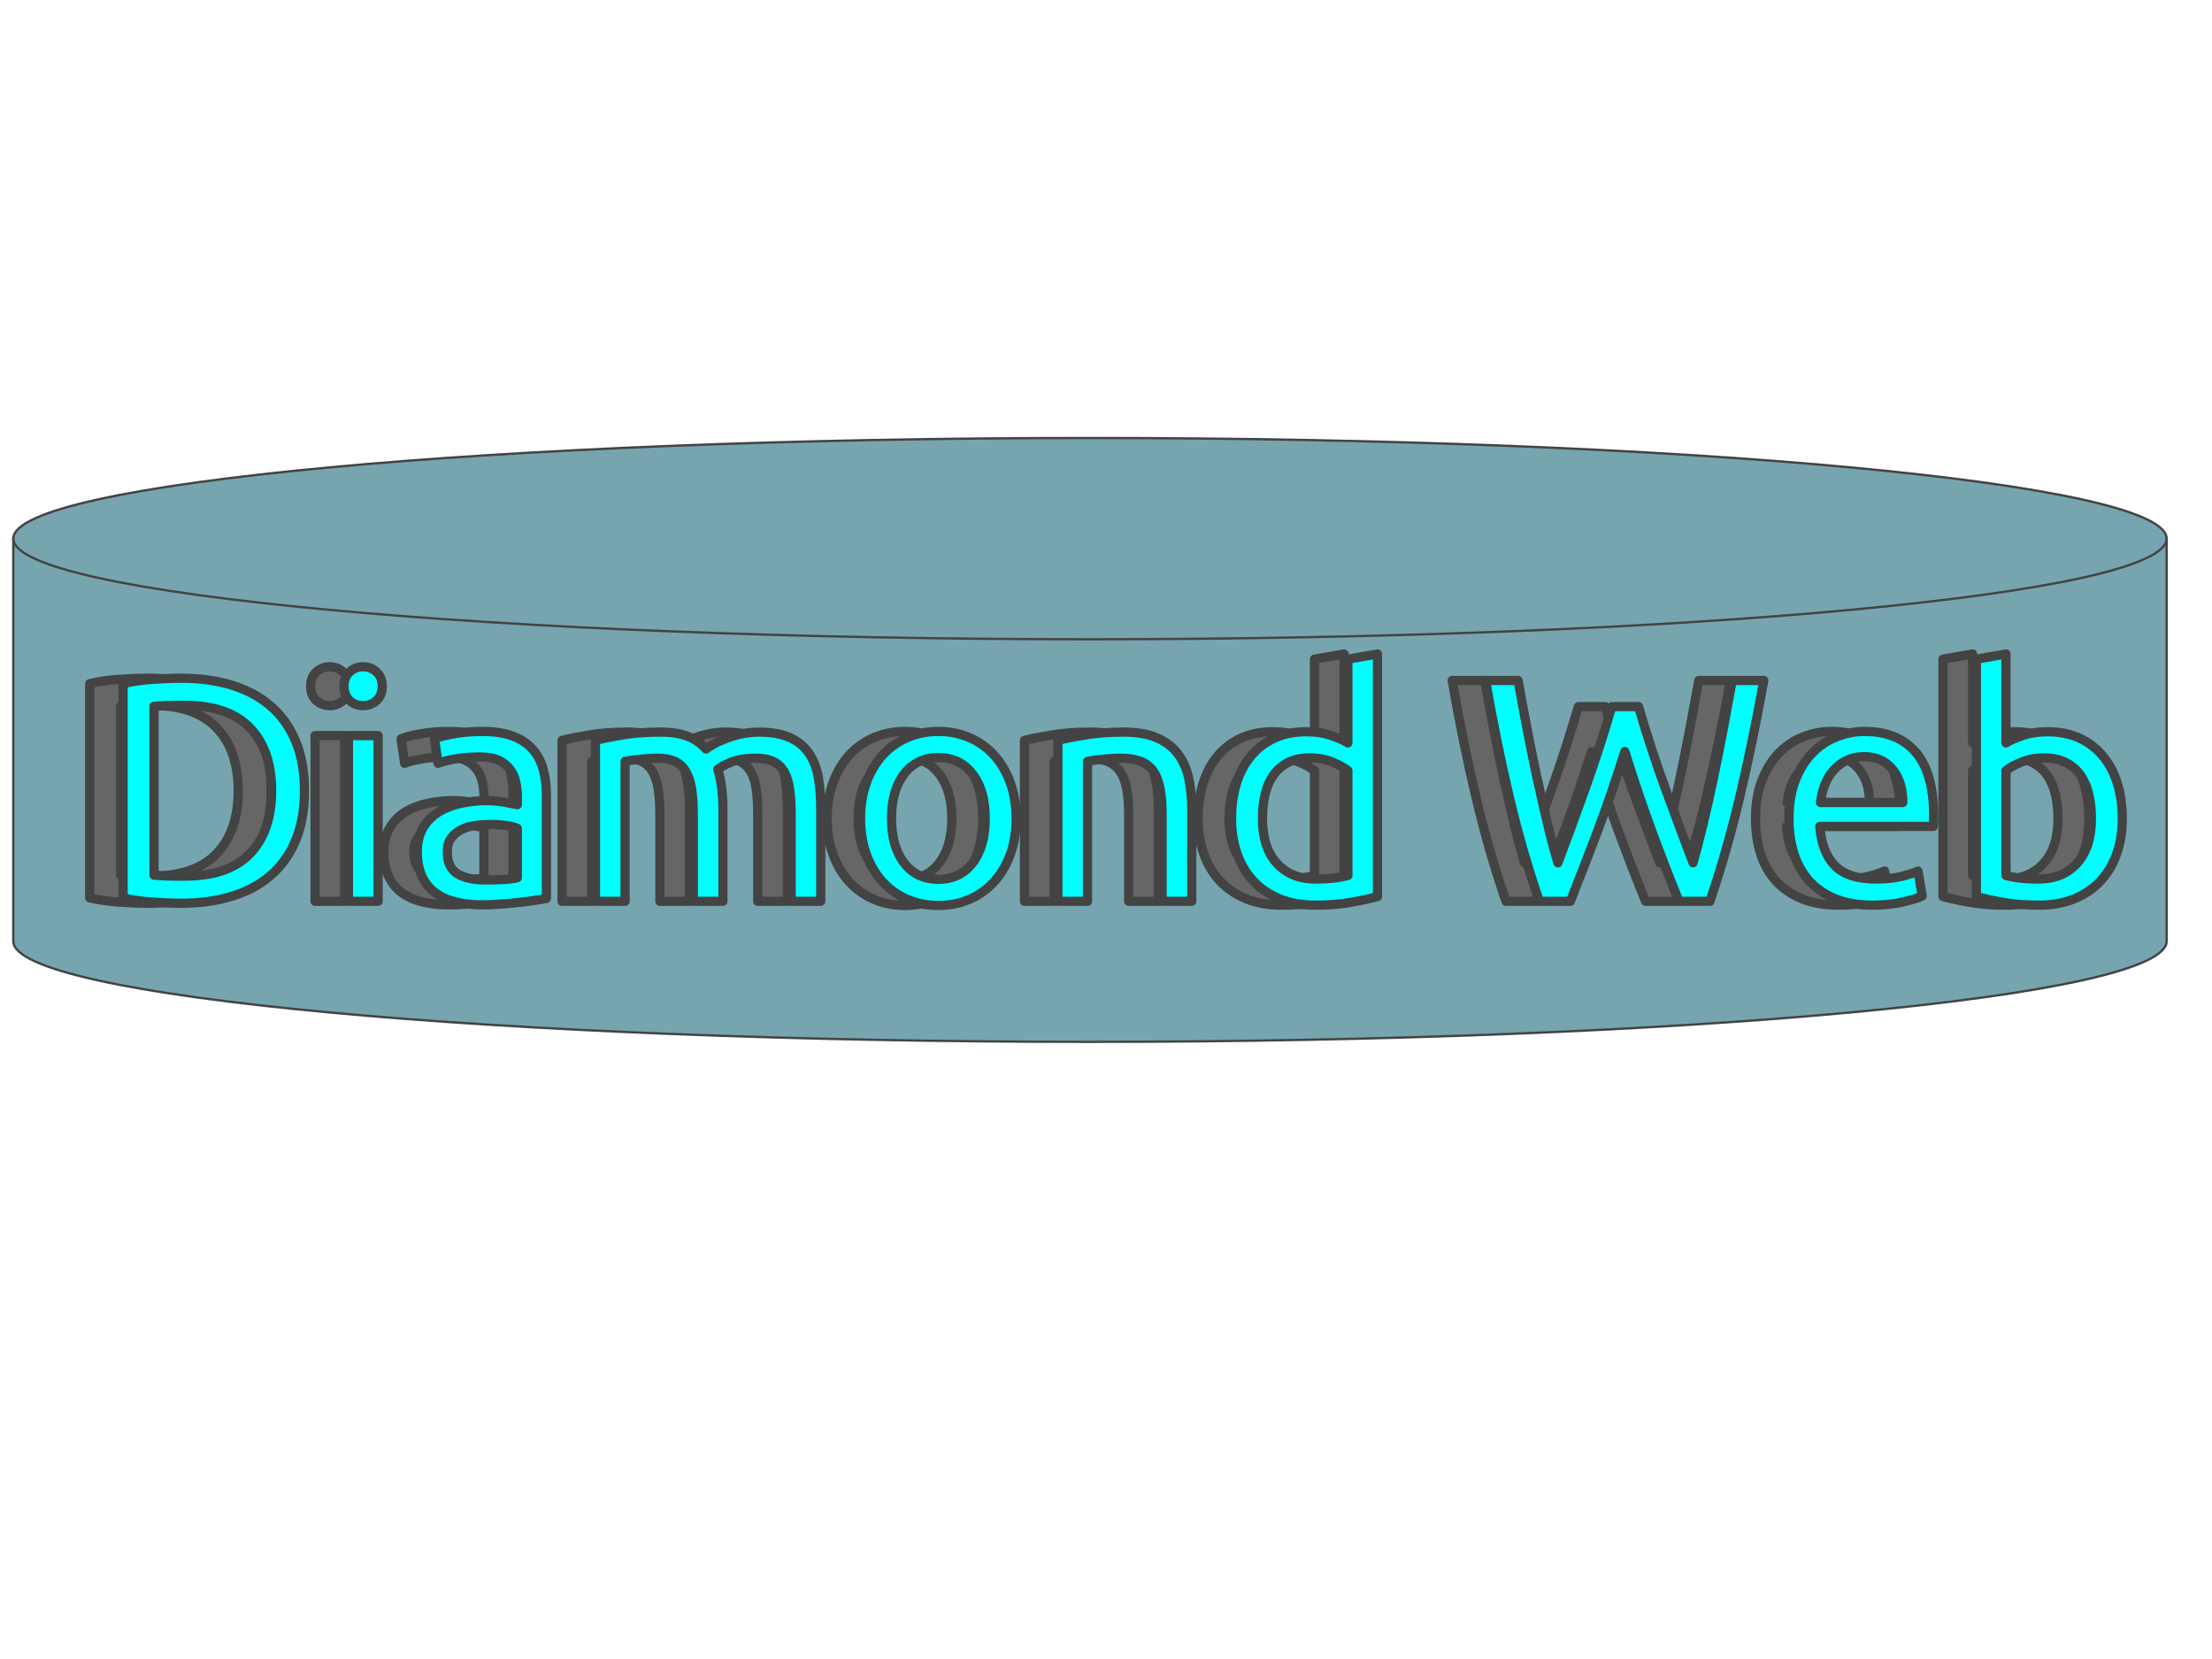 <?xml version="1.0" standalone="yes"?>

<svg version="1.1" viewBox="0.0 0.0 960.0 720.0" fill="none" stroke="none" stroke-linecap="square" stroke-miterlimit="10" xmlns="http://www.w3.org/2000/svg" xmlns:xlink="http://www.w3.org/1999/xlink"><clipPath id="p.0"><path d="m0 0l960.0 0l0 720.0l-960.0 0l0 -720.0z" clip-rule="nonzero"></path></clipPath><g clip-path="url(#p.0)"><path fill="#000000" fill-opacity="0.0" d="m0 0l960.0 0l0 720.0l-960.0 0z" fill-rule="nonzero"></path><path fill="#76a5af" d="m5.761 233.761l0 0c0 -24.124 209.208 -43.68 467.279 -43.68c258.071 0 467.279 19.556 467.279 43.68l0 174.719c0 24.124 -209.208 43.68 -467.279 43.68c-258.071 0 -467.279 -19.556 -467.279 -43.68z" fill-rule="nonzero"></path><path fill="#000000" fill-opacity="0.0" d="m940.32 233.761l0 0c0 24.124 -209.208 43.68 -467.279 43.68c-258.071 0 -467.279 -19.556 -467.279 -43.68" fill-rule="nonzero"></path><path fill="#000000" fill-opacity="0.0" d="m5.761 233.761l0 0c0 -24.124 209.208 -43.68 467.279 -43.68c258.071 0 467.279 19.556 467.279 43.68l0 174.719c0 24.124 -209.208 43.68 -467.279 43.68c-258.071 0 -467.279 -19.556 -467.279 -43.68z" fill-rule="nonzero"></path><path stroke="#434343" stroke-width="1.0" stroke-linejoin="round" stroke-linecap="butt" d="m940.32 233.761l0 0c0 24.124 -209.208 43.68 -467.279 43.68c-258.071 0 -467.279 -19.556 -467.279 -43.68" fill-rule="nonzero"></path><path stroke="#434343" stroke-width="1.0" stroke-linejoin="round" stroke-linecap="butt" d="m5.761 233.761l0 0c0 -24.124 209.208 -43.68 467.279 -43.68c258.071 0 467.279 19.556 467.279 43.68l0 174.719c0 24.124 -209.208 43.68 -467.279 43.68c-258.071 0 -467.279 -19.556 -467.279 -43.68z" fill-rule="nonzero"></path><path fill="#666666" d="m65.494 306.097c12.727 0 22.219 3.257 28.478 9.77c6.273 6.498 9.41 15.601 9.41 27.307c0 11.706 -3.137 20.816 -9.41 27.329c-6.258 6.498 -15.751 9.748 -28.478 9.748c-3.782 0 -6.709 -0.045 -8.78 -0.135c-2.071 -0.105 -3.527 -0.203 -4.367 -0.293l0 -73.299c0.84 -0.09 2.296 -0.18 4.367 -0.27c2.071 -0.105 4.998 -0.158 8.78 -0.158zm-1.103 -11.751c-3.872 0 -8.142 0.165 -12.809 0.495c-4.652 0.315 -8.87 0.938 -12.652 1.868l0 92.929c3.782 0.931 7.999 1.553 12.652 1.868c4.667 0.33 8.937 0.495 12.809 0.495c7.834 0 15.023 -0.991 21.566 -2.972c6.558 -1.981 12.186 -4.975 16.884 -8.982c4.697 -4.022 8.337 -9.095 10.918 -15.218c2.581 -6.138 3.872 -13.357 3.872 -21.656c0 -8.299 -1.291 -15.511 -3.872 -21.634c-2.581 -6.138 -6.221 -11.211 -10.918 -15.218c-4.697 -4.022 -10.325 -7.024 -16.884 -9.005c-6.543 -1.981 -13.732 -2.972 -21.566 -2.972z" fill-rule="evenodd"></path><path fill="#666666" d="m143.086 289.371c-2.296 0 -4.255 0.765 -5.876 2.296c-1.606 1.516 -2.409 3.564 -2.409 6.146c0 2.581 0.803 4.637 2.409 6.168c1.621 1.516 3.579 2.274 5.876 2.274c2.311 0 4.27 -0.758 5.876 -2.274c1.621 -1.531 2.431 -3.587 2.431 -6.168c0 -2.581 -0.81 -4.63 -2.431 -6.146c-1.606 -1.531 -3.564 -2.296 -5.876 -2.296zm-6.348 29.873l0 71.926l12.854 0l0 -71.926z" fill-rule="evenodd"></path><path fill="#666666" d="m198.002 357.829c2.942 0 5.448 0.165 7.519 0.495c2.086 0.315 3.587 0.705 4.502 1.171l0 21.431c-1.561 0.375 -3.519 0.63 -5.876 0.765c-2.341 0.135 -5.035 0.203 -8.082 0.203c-5.073 0 -9.087 -0.893 -12.044 -2.679c-2.942 -1.801 -4.412 -5.005 -4.412 -9.613c0 -2.491 0.593 -4.495 1.778 -6.011c1.201 -1.531 2.701 -2.731 4.502 -3.602c1.801 -0.885 3.782 -1.463 5.943 -1.733c2.176 -0.285 4.232 -0.428 6.168 -0.428zm-3.039 -40.386c-4.517 0 -8.712 0.345 -12.584 1.036c-3.872 0.69 -6.641 1.411 -8.307 2.161l1.531 10.648c1.561 -0.645 3.932 -1.268 7.114 -1.868c3.182 -0.6 6.896 -0.9 11.143 -0.9c3.317 0 6.011 0.488 8.082 1.463c2.071 0.961 3.707 2.251 4.908 3.872c1.201 1.606 2.026 3.444 2.476 5.515c0.465 2.071 0.698 4.172 0.698 6.303l0 3.579c-0.36 -0.09 -1.006 -0.225 -1.936 -0.405c-0.915 -0.18 -1.996 -0.383 -3.242 -0.608c-1.246 -0.24 -2.559 -0.428 -3.94 -0.563c-1.381 -0.15 -2.716 -0.225 -4.007 -0.225c-4.067 0 -7.947 0.42 -11.639 1.261c-3.677 0.825 -6.904 2.116 -9.68 3.872c-2.761 1.756 -4.953 4.06 -6.573 6.911c-1.606 2.852 -2.409 6.266 -2.409 10.243c0 4.142 0.69 7.692 2.071 10.648c1.396 2.942 3.332 5.313 5.808 7.114c2.491 1.801 5.44 3.114 8.847 3.94c3.422 0.84 7.159 1.261 11.211 1.261c2.867 0 5.748 -0.12 8.645 -0.36c2.912 -0.225 5.613 -0.48 8.104 -0.765c2.491 -0.27 4.727 -0.563 6.709 -0.878c1.981 -0.33 3.527 -0.585 4.637 -0.765l0 -44.956c0 -4.052 -0.465 -7.759 -1.396 -11.121c-0.915 -3.377 -2.461 -6.288 -4.637 -8.735c-2.161 -2.446 -5.02 -4.337 -8.577 -5.673c-3.542 -1.336 -7.894 -2.004 -13.057 -2.004z" fill-rule="evenodd"></path><path fill="#666666" d="m272.407 317.736c-6.363 0 -11.969 0.413 -16.816 1.238c-4.833 0.825 -8.72 1.606 -11.661 2.341l0 69.854l12.854 0l0 -60.715c0.36 -0.09 1.096 -0.225 2.206 -0.405c1.111 -0.195 2.334 -0.36 3.669 -0.495c1.336 -0.135 2.739 -0.248 4.21 -0.338c1.486 -0.105 2.874 -0.158 4.165 -0.158c3.032 0 5.538 0.488 7.519 1.463c1.996 0.961 3.564 2.461 4.705 4.502c1.156 2.026 1.966 4.562 2.431 7.609c0.465 3.032 0.698 6.671 0.698 10.918l0 37.617l12.854 0l0 -40.386c0 -3.137 -0.188 -6.131 -0.563 -8.982c-0.36 -2.867 -0.908 -5.5 -1.643 -7.902c1.006 -0.915 2.912 -1.951 5.718 -3.107c2.821 -1.156 6.401 -1.733 10.738 -1.733c3.137 0 5.696 0.488 7.677 1.463c1.981 0.961 3.549 2.461 4.705 4.502c1.156 2.026 1.936 4.562 2.341 7.609c0.42 3.032 0.63 6.671 0.63 10.918l0 37.617l12.854 0l0 -40.386c0 -4.803 -0.345 -9.23 -1.036 -13.282c-0.69 -4.052 -2.026 -7.549 -4.007 -10.491c-1.981 -2.957 -4.728 -5.238 -8.239 -6.844c-3.497 -1.621 -8.014 -2.431 -13.552 -2.431c-2.852 0 -5.523 0.3 -8.014 0.9c-2.491 0.585 -4.75 1.276 -6.776 2.071c-2.026 0.78 -3.737 1.583 -5.133 2.409c-1.381 0.825 -2.394 1.471 -3.039 1.936c-2.116 -2.401 -4.743 -4.217 -7.879 -5.448c-3.137 -1.246 -7.009 -1.868 -11.616 -1.868z" fill-rule="evenodd"></path><path fill="#666666" d="m392.733 328.789c6.273 0 11.233 2.379 14.88 7.136c3.647 4.742 5.47 11.173 5.47 19.293c0 8.104 -1.823 14.535 -5.47 19.293c-3.647 4.742 -8.607 7.114 -14.88 7.114c-6.258 0 -11.211 -2.371 -14.858 -7.114c-3.647 -4.758 -5.47 -11.188 -5.47 -19.293c0 -8.119 1.823 -14.55 5.47 -19.293c3.647 -4.758 8.6 -7.136 14.858 -7.136zm0 -11.346c-4.878 0 -9.395 0.9 -13.552 2.701c-4.142 1.801 -7.714 4.36 -10.716 7.677c-2.987 3.317 -5.313 7.309 -6.979 11.976c-1.666 4.652 -2.499 9.793 -2.499 15.421c0 5.703 0.833 10.866 2.499 15.488c1.666 4.607 3.992 8.57 6.979 11.886c3.002 3.317 6.573 5.876 10.716 7.677c4.157 1.801 8.675 2.701 13.552 2.701c4.893 0 9.41 -0.9 13.552 -2.701c4.157 -1.801 7.729 -4.36 10.716 -7.677c3.002 -3.317 5.335 -7.279 7.001 -11.886c1.666 -4.622 2.499 -9.785 2.499 -15.488c0 -5.628 -0.833 -10.768 -2.499 -15.421c-1.666 -4.667 -4 -8.66 -7.001 -11.976c-2.987 -3.317 -6.558 -5.876 -10.716 -7.677c-4.142 -1.801 -8.66 -2.701 -13.552 -2.701z" fill-rule="evenodd"></path><path fill="#666666" d="m473.235 317.736c-6.363 0 -11.991 0.413 -16.884 1.238c-4.878 0.825 -8.787 1.606 -11.729 2.341l0 69.854l12.854 0l0 -60.715c0.465 -0.09 1.223 -0.225 2.274 -0.405c1.066 -0.195 2.266 -0.36 3.602 -0.495c1.336 -0.135 2.739 -0.248 4.21 -0.338c1.486 -0.105 2.919 -0.158 4.3 -0.158c3.407 0 6.258 0.443 8.555 1.328c2.311 0.87 4.157 2.274 5.538 4.21c1.396 1.936 2.394 4.472 2.994 7.609c0.6 3.137 0.9 6.919 0.9 11.346l0 37.617l12.854 0l0 -40.386c0 -4.893 -0.465 -9.365 -1.396 -13.417c-0.915 -4.052 -2.506 -7.526 -4.773 -10.423c-2.251 -2.912 -5.268 -5.17 -9.05 -6.776c-3.782 -1.621 -8.532 -2.431 -14.25 -2.431z" fill-rule="evenodd"></path><path fill="#666666" d="m554.022 328.924c3.497 0 6.716 0.6 9.658 1.801c2.957 1.201 5.223 2.446 6.799 3.737l0 45.497c-1.291 0.375 -3.114 0.728 -5.47 1.058c-2.341 0.315 -5.268 0.473 -8.78 0.473c-6.919 0 -12.457 -2.281 -16.614 -6.844c-4.142 -4.562 -6.213 -11.038 -6.213 -19.428c0 -3.692 0.368 -7.151 1.103 -10.378c0.75 -3.227 1.951 -6.018 3.602 -8.374c1.666 -2.356 3.812 -4.202 6.438 -5.538c2.626 -1.336 5.786 -2.004 9.477 -2.004zm29.31 -45.091l-12.854 2.229l0 36.357c-1.576 -1.006 -3.955 -2.064 -7.136 -3.174c-3.167 -1.111 -6.829 -1.666 -10.986 -1.666c-5.163 0 -9.755 0.923 -13.777 2.769c-4.007 1.846 -7.391 4.435 -10.153 7.767c-2.761 3.317 -4.863 7.279 -6.303 11.886c-1.426 4.607 -2.139 9.68 -2.139 15.218c0 5.808 0.855 11.038 2.566 15.691c1.711 4.652 4.127 8.592 7.249 11.819c3.137 3.227 6.919 5.718 11.346 7.474c4.427 1.756 9.41 2.634 14.948 2.634c5.988 0 11.286 -0.42 15.893 -1.261c4.622 -0.825 8.404 -1.651 11.346 -2.476l0 -105.266z" fill-rule="evenodd"></path><path fill="#666666" d="m630.227 295.314c3.227 18.445 6.709 35.509 10.446 51.192c3.737 15.668 8.044 30.556 12.922 44.664l13.417 0c3.977 -9.965 7.947 -20.201 11.909 -30.706c3.962 -10.506 7.879 -21.942 11.751 -34.308c3.872 12.367 7.744 23.803 11.616 34.308c3.872 10.506 7.834 20.741 11.886 30.706l13.417 0c4.803 -14.107 9.072 -28.995 12.809 -44.664c3.737 -15.683 7.264 -32.747 10.581 -51.192l-13.71 0c-1.291 7.189 -2.626 14.408 -4.007 21.656c-1.381 7.234 -2.784 14.243 -4.21 21.026c-1.426 6.769 -2.882 13.245 -4.367 19.428c-1.471 6.183 -2.942 11.856 -4.412 17.019c-3.692 -9.695 -7.662 -20.328 -11.909 -31.899c-4.232 -11.571 -8.149 -23.532 -11.751 -35.884l-11.616 0c-3.602 12.352 -7.481 24.313 -11.639 35.884c-4.142 11.571 -8.052 22.204 -11.729 31.899c-1.576 -5.268 -3.099 -10.986 -4.57 -17.154c-1.471 -6.183 -2.949 -12.659 -4.435 -19.428c-1.471 -6.784 -2.897 -13.77 -4.277 -20.959c-1.381 -7.204 -2.716 -14.4 -4.007 -21.589z" fill-rule="evenodd"></path><path fill="#666666" d="m794.536 328.384c5.268 0 9.395 1.868 12.382 5.605c3.002 3.722 4.457 8.487 4.367 14.295l-35.681 0c0.27 -2.491 0.84 -4.93 1.711 -7.316c0.885 -2.401 2.109 -4.525 3.669 -6.371c1.576 -1.846 3.489 -3.339 5.741 -4.48c2.266 -1.156 4.87 -1.733 7.812 -1.733zm0.135 -10.941c-4.142 0 -8.194 0.788 -12.156 2.364c-3.962 1.561 -7.466 3.91 -10.513 7.046c-3.047 3.137 -5.493 7.084 -7.339 11.841c-1.846 4.743 -2.769 10.295 -2.769 16.659c0 5.433 0.713 10.431 2.139 14.993c1.441 4.562 3.632 8.509 6.573 11.841c2.957 3.317 6.716 5.921 11.279 7.812c4.562 1.891 9.98 2.836 16.254 2.836c4.983 0 9.432 -0.465 13.35 -1.396c3.917 -0.915 6.664 -1.786 8.239 -2.611l-1.801 -10.806c-1.576 0.735 -3.91 1.501 -7.001 2.296c-3.077 0.78 -6.874 1.171 -11.391 1.171c-8.029 0 -13.935 -1.936 -17.717 -5.808c-3.782 -3.872 -5.951 -9.545 -6.506 -17.019l49.256 0c0.09 -0.735 0.135 -1.538 0.135 -2.409c0 -0.885 0 -1.606 0 -2.161c0 -12.352 -2.581 -21.544 -7.744 -27.577c-5.163 -6.048 -12.592 -9.072 -22.287 -9.072z" fill-rule="evenodd"></path><path fill="#666666" d="m872.551 328.924c3.692 0 6.851 0.668 9.478 2.004c2.626 1.336 4.765 3.182 6.416 5.538c1.666 2.356 2.866 5.148 3.602 8.374c0.75 3.227 1.126 6.686 1.126 10.378c0 8.389 -2.079 14.865 -6.236 19.428c-4.142 4.562 -9.673 6.844 -16.591 6.844c-3.512 0 -6.446 -0.158 -8.802 -0.473c-2.341 -0.33 -4.157 -0.683 -5.448 -1.058l0 -45.497c1.561 -1.291 3.819 -2.536 6.776 -3.737c2.957 -1.201 6.183 -1.801 9.68 -1.801zm-16.456 -45.091l-12.854 2.229l0 103.037c2.942 0.825 6.716 1.651 11.323 2.476c4.622 0.84 9.928 1.261 15.916 1.261c5.538 0 10.513 -0.878 14.925 -2.634c4.427 -1.756 8.209 -4.247 11.346 -7.474c3.137 -3.227 5.553 -7.166 7.249 -11.819c1.711 -4.652 2.566 -9.883 2.566 -15.691c0 -5.538 -0.713 -10.611 -2.139 -15.218c-1.426 -4.607 -3.527 -8.57 -6.303 -11.886c-2.762 -3.332 -6.146 -5.921 -10.153 -7.767c-4.007 -1.846 -8.592 -2.769 -13.755 -2.769c-4.157 0 -7.827 0.555 -11.008 1.666c-3.182 1.111 -5.553 2.169 -7.114 3.174l0 -38.585z" fill-rule="evenodd"></path><path stroke="#434343" stroke-width="4.0" stroke-linejoin="round" stroke-linecap="butt" d="m65.494 306.097c12.727 0 22.219 3.257 28.478 9.77c6.273 6.498 9.41 15.601 9.41 27.307c0 11.706 -3.137 20.816 -9.41 27.329c-6.258 6.498 -15.751 9.748 -28.478 9.748c-3.782 0 -6.709 -0.045 -8.78 -0.135c-2.071 -0.105 -3.527 -0.203 -4.367 -0.293l0 -73.299c0.84 -0.09 2.296 -0.18 4.367 -0.27c2.071 -0.105 4.998 -0.158 8.78 -0.158zm-1.103 -11.751c-3.872 0 -8.142 0.165 -12.809 0.495c-4.652 0.315 -8.87 0.938 -12.652 1.868l0 92.929c3.782 0.931 7.999 1.553 12.652 1.868c4.667 0.33 8.937 0.495 12.809 0.495c7.834 0 15.023 -0.991 21.566 -2.972c6.558 -1.981 12.186 -4.975 16.884 -8.982c4.697 -4.022 8.337 -9.095 10.918 -15.218c2.581 -6.138 3.872 -13.357 3.872 -21.656c0 -8.299 -1.291 -15.511 -3.872 -21.634c-2.581 -6.138 -6.221 -11.211 -10.918 -15.218c-4.697 -4.022 -10.325 -7.024 -16.884 -9.005c-6.543 -1.981 -13.732 -2.972 -21.566 -2.972z" fill-rule="evenodd"></path><path stroke="#434343" stroke-width="4.0" stroke-linejoin="round" stroke-linecap="butt" d="m143.086 289.371c-2.296 0 -4.255 0.765 -5.876 2.296c-1.606 1.516 -2.409 3.564 -2.409 6.146c0 2.581 0.803 4.637 2.409 6.168c1.621 1.516 3.579 2.274 5.876 2.274c2.311 0 4.27 -0.758 5.876 -2.274c1.621 -1.531 2.431 -3.587 2.431 -6.168c0 -2.581 -0.81 -4.63 -2.431 -6.146c-1.606 -1.531 -3.564 -2.296 -5.876 -2.296zm-6.348 29.873l0 71.926l12.854 0l0 -71.926z" fill-rule="evenodd"></path><path stroke="#434343" stroke-width="4.0" stroke-linejoin="round" stroke-linecap="butt" d="m198.002 357.829c2.942 0 5.448 0.165 7.519 0.495c2.086 0.315 3.587 0.705 4.502 1.171l0 21.431c-1.561 0.375 -3.519 0.63 -5.876 0.765c-2.341 0.135 -5.035 0.203 -8.082 0.203c-5.073 0 -9.087 -0.893 -12.044 -2.679c-2.942 -1.801 -4.412 -5.005 -4.412 -9.613c0 -2.491 0.593 -4.495 1.778 -6.011c1.201 -1.531 2.701 -2.731 4.502 -3.602c1.801 -0.885 3.782 -1.463 5.943 -1.733c2.176 -0.285 4.232 -0.428 6.168 -0.428zm-3.039 -40.386c-4.517 0 -8.712 0.345 -12.584 1.036c-3.872 0.69 -6.641 1.411 -8.307 2.161l1.531 10.648c1.561 -0.645 3.932 -1.268 7.114 -1.868c3.182 -0.6 6.896 -0.9 11.143 -0.9c3.317 0 6.011 0.488 8.082 1.463c2.071 0.961 3.707 2.251 4.908 3.872c1.201 1.606 2.026 3.444 2.476 5.515c0.465 2.071 0.698 4.172 0.698 6.303l0 3.579c-0.36 -0.09 -1.006 -0.225 -1.936 -0.405c-0.915 -0.18 -1.996 -0.383 -3.242 -0.608c-1.246 -0.24 -2.559 -0.428 -3.94 -0.563c-1.381 -0.15 -2.716 -0.225 -4.007 -0.225c-4.067 0 -7.947 0.42 -11.639 1.261c-3.677 0.825 -6.904 2.116 -9.68 3.872c-2.761 1.756 -4.953 4.06 -6.573 6.911c-1.606 2.852 -2.409 6.266 -2.409 10.243c0 4.142 0.69 7.692 2.071 10.648c1.396 2.942 3.332 5.313 5.808 7.114c2.491 1.801 5.44 3.114 8.847 3.94c3.422 0.84 7.159 1.261 11.211 1.261c2.867 0 5.748 -0.12 8.645 -0.36c2.912 -0.225 5.613 -0.48 8.104 -0.765c2.491 -0.27 4.727 -0.563 6.709 -0.878c1.981 -0.33 3.527 -0.585 4.637 -0.765l0 -44.956c0 -4.052 -0.465 -7.759 -1.396 -11.121c-0.915 -3.377 -2.461 -6.288 -4.637 -8.735c-2.161 -2.446 -5.02 -4.337 -8.577 -5.673c-3.542 -1.336 -7.894 -2.004 -13.057 -2.004z" fill-rule="evenodd"></path><path stroke="#434343" stroke-width="4.0" stroke-linejoin="round" stroke-linecap="butt" d="m272.407 317.736c-6.363 0 -11.969 0.413 -16.816 1.238c-4.833 0.825 -8.72 1.606 -11.661 2.341l0 69.854l12.854 0l0 -60.715c0.36 -0.09 1.096 -0.225 2.206 -0.405c1.111 -0.195 2.334 -0.36 3.669 -0.495c1.336 -0.135 2.739 -0.248 4.21 -0.338c1.486 -0.105 2.874 -0.158 4.165 -0.158c3.032 0 5.538 0.488 7.519 1.463c1.996 0.961 3.564 2.461 4.705 4.502c1.156 2.026 1.966 4.562 2.431 7.609c0.465 3.032 0.698 6.671 0.698 10.918l0 37.617l12.854 0l0 -40.386c0 -3.137 -0.188 -6.131 -0.563 -8.982c-0.36 -2.867 -0.908 -5.5 -1.643 -7.902c1.006 -0.915 2.912 -1.951 5.718 -3.107c2.821 -1.156 6.401 -1.733 10.738 -1.733c3.137 0 5.696 0.488 7.677 1.463c1.981 0.961 3.549 2.461 4.705 4.502c1.156 2.026 1.936 4.562 2.341 7.609c0.42 3.032 0.63 6.671 0.63 10.918l0 37.617l12.854 0l0 -40.386c0 -4.803 -0.345 -9.23 -1.036 -13.282c-0.69 -4.052 -2.026 -7.549 -4.007 -10.491c-1.981 -2.957 -4.728 -5.238 -8.239 -6.844c-3.497 -1.621 -8.014 -2.431 -13.552 -2.431c-2.852 0 -5.523 0.3 -8.014 0.9c-2.491 0.585 -4.75 1.276 -6.776 2.071c-2.026 0.78 -3.737 1.583 -5.133 2.409c-1.381 0.825 -2.394 1.471 -3.039 1.936c-2.116 -2.401 -4.743 -4.217 -7.879 -5.448c-3.137 -1.246 -7.009 -1.868 -11.616 -1.868z" fill-rule="evenodd"></path><path stroke="#434343" stroke-width="4.0" stroke-linejoin="round" stroke-linecap="butt" d="m392.733 328.789c6.273 0 11.233 2.379 14.88 7.136c3.647 4.742 5.47 11.173 5.47 19.293c0 8.104 -1.823 14.535 -5.47 19.293c-3.647 4.742 -8.607 7.114 -14.88 7.114c-6.258 0 -11.211 -2.371 -14.858 -7.114c-3.647 -4.758 -5.47 -11.188 -5.47 -19.293c0 -8.119 1.823 -14.55 5.47 -19.293c3.647 -4.758 8.6 -7.136 14.858 -7.136zm0 -11.346c-4.878 0 -9.395 0.9 -13.552 2.701c-4.142 1.801 -7.714 4.36 -10.716 7.677c-2.987 3.317 -5.313 7.309 -6.979 11.976c-1.666 4.652 -2.499 9.793 -2.499 15.421c0 5.703 0.833 10.866 2.499 15.488c1.666 4.607 3.992 8.57 6.979 11.886c3.002 3.317 6.573 5.876 10.716 7.677c4.157 1.801 8.675 2.701 13.552 2.701c4.893 0 9.41 -0.9 13.552 -2.701c4.157 -1.801 7.729 -4.36 10.716 -7.677c3.002 -3.317 5.335 -7.279 7.001 -11.886c1.666 -4.622 2.499 -9.785 2.499 -15.488c0 -5.628 -0.833 -10.768 -2.499 -15.421c-1.666 -4.667 -4 -8.66 -7.001 -11.976c-2.987 -3.317 -6.558 -5.876 -10.716 -7.677c-4.142 -1.801 -8.66 -2.701 -13.552 -2.701z" fill-rule="evenodd"></path><path stroke="#434343" stroke-width="4.0" stroke-linejoin="round" stroke-linecap="butt" d="m473.235 317.736c-6.363 0 -11.991 0.413 -16.884 1.238c-4.878 0.825 -8.787 1.606 -11.729 2.341l0 69.854l12.854 0l0 -60.715c0.465 -0.09 1.223 -0.225 2.274 -0.405c1.066 -0.195 2.266 -0.36 3.602 -0.495c1.336 -0.135 2.739 -0.248 4.21 -0.338c1.486 -0.105 2.919 -0.158 4.3 -0.158c3.407 0 6.258 0.443 8.555 1.328c2.311 0.87 4.157 2.274 5.538 4.21c1.396 1.936 2.394 4.472 2.994 7.609c0.6 3.137 0.9 6.919 0.9 11.346l0 37.617l12.854 0l0 -40.386c0 -4.893 -0.465 -9.365 -1.396 -13.417c-0.915 -4.052 -2.506 -7.526 -4.773 -10.423c-2.251 -2.912 -5.268 -5.17 -9.05 -6.776c-3.782 -1.621 -8.532 -2.431 -14.25 -2.431z" fill-rule="evenodd"></path><path stroke="#434343" stroke-width="4.0" stroke-linejoin="round" stroke-linecap="butt" d="m554.022 328.924c3.497 0 6.716 0.6 9.658 1.801c2.957 1.201 5.223 2.446 6.799 3.737l0 45.497c-1.291 0.375 -3.114 0.728 -5.47 1.058c-2.341 0.315 -5.268 0.473 -8.78 0.473c-6.919 0 -12.457 -2.281 -16.614 -6.844c-4.142 -4.562 -6.213 -11.038 -6.213 -19.428c0 -3.692 0.368 -7.151 1.103 -10.378c0.75 -3.227 1.951 -6.018 3.602 -8.374c1.666 -2.356 3.812 -4.202 6.438 -5.538c2.626 -1.336 5.786 -2.004 9.477 -2.004zm29.31 -45.091l-12.854 2.229l0 36.357c-1.576 -1.006 -3.955 -2.064 -7.136 -3.174c-3.167 -1.111 -6.829 -1.666 -10.986 -1.666c-5.163 0 -9.755 0.923 -13.777 2.769c-4.007 1.846 -7.391 4.435 -10.153 7.767c-2.761 3.317 -4.863 7.279 -6.303 11.886c-1.426 4.607 -2.139 9.68 -2.139 15.218c0 5.808 0.855 11.038 2.566 15.691c1.711 4.652 4.127 8.592 7.249 11.819c3.137 3.227 6.919 5.718 11.346 7.474c4.427 1.756 9.41 2.634 14.948 2.634c5.988 0 11.286 -0.42 15.893 -1.261c4.622 -0.825 8.404 -1.651 11.346 -2.476l0 -105.266z" fill-rule="evenodd"></path><path stroke="#434343" stroke-width="4.0" stroke-linejoin="round" stroke-linecap="butt" d="m630.227 295.314c3.227 18.445 6.709 35.509 10.446 51.192c3.737 15.668 8.044 30.556 12.922 44.664l13.417 0c3.977 -9.965 7.947 -20.201 11.909 -30.706c3.962 -10.506 7.879 -21.942 11.751 -34.308c3.872 12.367 7.744 23.803 11.616 34.308c3.872 10.506 7.834 20.741 11.886 30.706l13.417 0c4.803 -14.107 9.072 -28.995 12.809 -44.664c3.737 -15.683 7.264 -32.747 10.581 -51.192l-13.71 0c-1.291 7.189 -2.626 14.408 -4.007 21.656c-1.381 7.234 -2.784 14.243 -4.21 21.026c-1.426 6.769 -2.882 13.245 -4.367 19.428c-1.471 6.183 -2.942 11.856 -4.412 17.019c-3.692 -9.695 -7.662 -20.328 -11.909 -31.899c-4.232 -11.571 -8.149 -23.532 -11.751 -35.884l-11.616 0c-3.602 12.352 -7.481 24.313 -11.639 35.884c-4.142 11.571 -8.052 22.204 -11.729 31.899c-1.576 -5.268 -3.099 -10.986 -4.57 -17.154c-1.471 -6.183 -2.949 -12.659 -4.435 -19.428c-1.471 -6.784 -2.897 -13.77 -4.277 -20.959c-1.381 -7.204 -2.716 -14.4 -4.007 -21.589z" fill-rule="evenodd"></path><path stroke="#434343" stroke-width="4.0" stroke-linejoin="round" stroke-linecap="butt" d="m794.536 328.384c5.268 0 9.395 1.868 12.382 5.605c3.002 3.722 4.457 8.487 4.367 14.295l-35.681 0c0.27 -2.491 0.84 -4.93 1.711 -7.316c0.885 -2.401 2.109 -4.525 3.669 -6.371c1.576 -1.846 3.489 -3.339 5.741 -4.48c2.266 -1.156 4.87 -1.733 7.812 -1.733zm0.135 -10.941c-4.142 0 -8.194 0.788 -12.156 2.364c-3.962 1.561 -7.466 3.91 -10.513 7.046c-3.047 3.137 -5.493 7.084 -7.339 11.841c-1.846 4.743 -2.769 10.295 -2.769 16.659c0 5.433 0.713 10.431 2.139 14.993c1.441 4.562 3.632 8.509 6.573 11.841c2.957 3.317 6.716 5.921 11.279 7.812c4.562 1.891 9.98 2.836 16.254 2.836c4.983 0 9.432 -0.465 13.35 -1.396c3.917 -0.915 6.664 -1.786 8.239 -2.611l-1.801 -10.806c-1.576 0.735 -3.91 1.501 -7.001 2.296c-3.077 0.78 -6.874 1.171 -11.391 1.171c-8.029 0 -13.935 -1.936 -17.717 -5.808c-3.782 -3.872 -5.951 -9.545 -6.506 -17.019l49.256 0c0.09 -0.735 0.135 -1.538 0.135 -2.409c0 -0.885 0 -1.606 0 -2.161c0 -12.352 -2.581 -21.544 -7.744 -27.577c-5.163 -6.048 -12.592 -9.072 -22.287 -9.072z" fill-rule="evenodd"></path><path stroke="#434343" stroke-width="4.0" stroke-linejoin="round" stroke-linecap="butt" d="m872.551 328.924c3.692 0 6.851 0.668 9.478 2.004c2.626 1.336 4.765 3.182 6.416 5.538c1.666 2.356 2.866 5.148 3.602 8.374c0.75 3.227 1.126 6.686 1.126 10.378c0 8.389 -2.079 14.865 -6.236 19.428c-4.142 4.562 -9.673 6.844 -16.591 6.844c-3.512 0 -6.446 -0.158 -8.802 -0.473c-2.341 -0.33 -4.157 -0.683 -5.448 -1.058l0 -45.497c1.561 -1.291 3.819 -2.536 6.776 -3.737c2.957 -1.201 6.183 -1.801 9.68 -1.801zm-16.456 -45.091l-12.854 2.229l0 103.037c2.942 0.825 6.716 1.651 11.323 2.476c4.622 0.84 9.928 1.261 15.916 1.261c5.538 0 10.513 -0.878 14.925 -2.634c4.427 -1.756 8.209 -4.247 11.346 -7.474c3.137 -3.227 5.553 -7.166 7.249 -11.819c1.711 -4.652 2.566 -9.883 2.566 -15.691c0 -5.538 -0.713 -10.611 -2.139 -15.218c-1.426 -4.607 -3.527 -8.57 -6.303 -11.886c-2.762 -3.332 -6.146 -5.921 -10.153 -7.767c-4.007 -1.846 -8.592 -2.769 -13.755 -2.769c-4.157 0 -7.827 0.555 -11.008 1.666c-3.182 1.111 -5.553 2.169 -7.114 3.174l0 -38.585z" fill-rule="evenodd"></path><path fill="#00ffff" d="m79.996 306.097c12.727 0 22.219 3.257 28.478 9.77c6.273 6.498 9.41 15.601 9.41 27.307c0 11.706 -3.137 20.816 -9.41 27.329c-6.258 6.498 -15.751 9.748 -28.478 9.748c-3.782 0 -6.709 -0.045 -8.78 -0.135c-2.071 -0.105 -3.527 -0.203 -4.367 -0.293l0 -73.299c0.84 -0.09 2.296 -0.18 4.367 -0.27c2.071 -0.105 4.998 -0.158 8.78 -0.158zm-1.103 -11.751c-3.872 0 -8.142 0.165 -12.809 0.495c-4.652 0.315 -8.87 0.938 -12.652 1.868l0 92.929c3.782 0.931 7.999 1.553 12.652 1.868c4.667 0.33 8.937 0.495 12.809 0.495c7.834 0 15.023 -0.991 21.566 -2.972c6.558 -1.981 12.186 -4.975 16.884 -8.982c4.697 -4.022 8.337 -9.095 10.918 -15.218c2.581 -6.138 3.872 -13.357 3.872 -21.656c0 -8.299 -1.291 -15.511 -3.872 -21.634c-2.581 -6.138 -6.221 -11.211 -10.918 -15.218c-4.697 -4.022 -10.325 -7.024 -16.884 -9.005c-6.543 -1.981 -13.732 -2.972 -21.566 -2.972z" fill-rule="evenodd"></path><path fill="#00ffff" d="m157.587 289.371c-2.296 0 -4.255 0.765 -5.876 2.296c-1.606 1.516 -2.409 3.564 -2.409 6.146c0 2.581 0.803 4.637 2.409 6.168c1.621 1.516 3.579 2.274 5.876 2.274c2.311 0 4.27 -0.758 5.876 -2.274c1.621 -1.531 2.431 -3.587 2.431 -6.168c0 -2.581 -0.81 -4.63 -2.431 -6.146c-1.606 -1.531 -3.564 -2.296 -5.876 -2.296zm-6.348 29.873l0 71.926l12.854 0l0 -71.926z" fill-rule="evenodd"></path><path fill="#00ffff" d="m212.503 357.829c2.942 0 5.448 0.165 7.519 0.495c2.086 0.315 3.587 0.705 4.502 1.171l0 21.431c-1.561 0.375 -3.519 0.63 -5.876 0.765c-2.341 0.135 -5.035 0.203 -8.082 0.203c-5.073 0 -9.087 -0.893 -12.044 -2.679c-2.942 -1.801 -4.412 -5.005 -4.412 -9.613c0 -2.491 0.593 -4.495 1.778 -6.011c1.201 -1.531 2.701 -2.731 4.502 -3.602c1.801 -0.885 3.782 -1.463 5.943 -1.733c2.176 -0.285 4.232 -0.428 6.168 -0.428zm-3.039 -40.386c-4.517 0 -8.712 0.345 -12.584 1.036c-3.872 0.69 -6.641 1.411 -8.307 2.161l1.531 10.648c1.561 -0.645 3.932 -1.268 7.114 -1.868c3.182 -0.6 6.896 -0.9 11.143 -0.9c3.317 0 6.011 0.488 8.082 1.463c2.071 0.961 3.707 2.251 4.908 3.872c1.201 1.606 2.026 3.444 2.476 5.515c0.465 2.071 0.698 4.172 0.698 6.303l0 3.579c-0.36 -0.09 -1.006 -0.225 -1.936 -0.405c-0.915 -0.18 -1.996 -0.383 -3.242 -0.608c-1.246 -0.24 -2.559 -0.428 -3.94 -0.563c-1.381 -0.15 -2.716 -0.225 -4.007 -0.225c-4.067 0 -7.947 0.42 -11.639 1.261c-3.677 0.825 -6.904 2.116 -9.68 3.872c-2.761 1.756 -4.953 4.06 -6.573 6.911c-1.606 2.852 -2.409 6.266 -2.409 10.243c0 4.142 0.69 7.692 2.071 10.648c1.396 2.942 3.332 5.313 5.808 7.114c2.491 1.801 5.44 3.114 8.847 3.94c3.422 0.84 7.159 1.261 11.211 1.261c2.867 0 5.748 -0.12 8.645 -0.36c2.912 -0.225 5.613 -0.48 8.104 -0.765c2.491 -0.27 4.727 -0.563 6.709 -0.878c1.981 -0.33 3.527 -0.585 4.637 -0.765l0 -44.956c0 -4.052 -0.465 -7.759 -1.396 -11.121c-0.915 -3.377 -2.461 -6.288 -4.637 -8.735c-2.161 -2.446 -5.02 -4.337 -8.577 -5.673c-3.542 -1.336 -7.894 -2.004 -13.057 -2.004z" fill-rule="evenodd"></path><path fill="#00ffff" d="m286.909 317.736c-6.363 0 -11.969 0.413 -16.816 1.238c-4.833 0.825 -8.72 1.606 -11.661 2.341l0 69.854l12.854 0l0 -60.715c0.36 -0.09 1.096 -0.225 2.206 -0.405c1.111 -0.195 2.334 -0.36 3.669 -0.495c1.336 -0.135 2.739 -0.248 4.21 -0.338c1.486 -0.105 2.874 -0.158 4.165 -0.158c3.032 0 5.538 0.488 7.519 1.463c1.996 0.961 3.564 2.461 4.705 4.502c1.156 2.026 1.966 4.562 2.431 7.609c0.465 3.032 0.698 6.671 0.698 10.918l0 37.617l12.854 0l0 -40.386c0 -3.137 -0.188 -6.131 -0.563 -8.982c-0.36 -2.867 -0.908 -5.5 -1.643 -7.902c1.006 -0.915 2.912 -1.951 5.718 -3.107c2.821 -1.156 6.401 -1.733 10.738 -1.733c3.137 0 5.696 0.488 7.677 1.463c1.981 0.961 3.549 2.461 4.705 4.502c1.156 2.026 1.936 4.562 2.341 7.609c0.42 3.032 0.63 6.671 0.63 10.918l0 37.617l12.854 0l0 -40.386c0 -4.803 -0.345 -9.23 -1.036 -13.282c-0.69 -4.052 -2.026 -7.549 -4.007 -10.491c-1.981 -2.957 -4.728 -5.238 -8.239 -6.844c-3.497 -1.621 -8.014 -2.431 -13.552 -2.431c-2.852 0 -5.523 0.3 -8.014 0.9c-2.491 0.585 -4.75 1.276 -6.776 2.071c-2.026 0.78 -3.737 1.583 -5.133 2.409c-1.381 0.825 -2.394 1.471 -3.039 1.936c-2.116 -2.401 -4.743 -4.217 -7.879 -5.448c-3.137 -1.246 -7.009 -1.868 -11.616 -1.868z" fill-rule="evenodd"></path><path fill="#00ffff" d="m407.234 328.789c6.273 0 11.233 2.379 14.88 7.136c3.647 4.742 5.47 11.173 5.47 19.293c0 8.104 -1.823 14.535 -5.47 19.293c-3.647 4.742 -8.607 7.114 -14.88 7.114c-6.258 0 -11.211 -2.371 -14.858 -7.114c-3.647 -4.758 -5.47 -11.188 -5.47 -19.293c0 -8.119 1.823 -14.55 5.47 -19.293c3.647 -4.758 8.6 -7.136 14.858 -7.136zm0 -11.346c-4.878 0 -9.395 0.9 -13.552 2.701c-4.142 1.801 -7.714 4.36 -10.716 7.677c-2.987 3.317 -5.313 7.309 -6.979 11.976c-1.666 4.652 -2.499 9.793 -2.499 15.421c0 5.703 0.833 10.866 2.499 15.488c1.666 4.607 3.992 8.57 6.979 11.886c3.002 3.317 6.573 5.876 10.716 7.677c4.157 1.801 8.675 2.701 13.552 2.701c4.893 0 9.41 -0.9 13.552 -2.701c4.157 -1.801 7.729 -4.36 10.716 -7.677c3.002 -3.317 5.335 -7.279 7.001 -11.886c1.666 -4.622 2.499 -9.785 2.499 -15.488c0 -5.628 -0.833 -10.768 -2.499 -15.421c-1.666 -4.667 -4 -8.66 -7.001 -11.976c-2.987 -3.317 -6.558 -5.876 -10.716 -7.677c-4.142 -1.801 -8.66 -2.701 -13.552 -2.701z" fill-rule="evenodd"></path><path fill="#00ffff" d="m487.736 317.736c-6.363 0 -11.991 0.413 -16.884 1.238c-4.878 0.825 -8.787 1.606 -11.729 2.341l0 69.854l12.854 0l0 -60.715c0.465 -0.09 1.223 -0.225 2.274 -0.405c1.066 -0.195 2.266 -0.36 3.602 -0.495c1.336 -0.135 2.739 -0.248 4.21 -0.338c1.486 -0.105 2.919 -0.158 4.3 -0.158c3.407 0 6.258 0.443 8.555 1.328c2.311 0.87 4.157 2.274 5.538 4.21c1.396 1.936 2.394 4.472 2.994 7.609c0.6 3.137 0.9 6.919 0.9 11.346l0 37.617l12.854 0l0 -40.386c0 -4.893 -0.465 -9.365 -1.396 -13.417c-0.916 -4.052 -2.506 -7.526 -4.773 -10.423c-2.251 -2.912 -5.268 -5.17 -9.05 -6.776c-3.782 -1.621 -8.532 -2.431 -14.25 -2.431z" fill-rule="evenodd"></path><path fill="#00ffff" d="m568.524 328.924c3.497 0 6.716 0.6 9.658 1.801c2.957 1.201 5.223 2.446 6.799 3.737l0 45.497c-1.291 0.375 -3.114 0.728 -5.47 1.058c-2.341 0.315 -5.268 0.473 -8.78 0.473c-6.919 0 -12.457 -2.281 -16.614 -6.844c-4.142 -4.562 -6.213 -11.038 -6.213 -19.428c0 -3.692 0.368 -7.151 1.103 -10.378c0.75 -3.227 1.951 -6.018 3.602 -8.374c1.666 -2.356 3.812 -4.202 6.438 -5.538c2.626 -1.336 5.786 -2.004 9.478 -2.004zm29.31 -45.091l-12.854 2.229l0 36.357c-1.576 -1.006 -3.955 -2.064 -7.136 -3.174c-3.167 -1.111 -6.829 -1.666 -10.986 -1.666c-5.163 0 -9.755 0.923 -13.777 2.769c-4.007 1.846 -7.391 4.435 -10.153 7.767c-2.761 3.317 -4.863 7.279 -6.303 11.886c-1.426 4.607 -2.139 9.68 -2.139 15.218c0 5.808 0.855 11.038 2.566 15.691c1.711 4.652 4.127 8.592 7.249 11.819c3.137 3.227 6.919 5.718 11.346 7.474c4.427 1.756 9.41 2.634 14.948 2.634c5.988 0 11.286 -0.42 15.893 -1.261c4.622 -0.825 8.404 -1.651 11.346 -2.476l0 -105.266z" fill-rule="evenodd"></path><path fill="#00ffff" d="m644.728 295.314c3.227 18.445 6.709 35.509 10.445 51.192c3.737 15.668 8.044 30.556 12.922 44.664l13.417 0c3.977 -9.965 7.947 -20.201 11.909 -30.706c3.962 -10.506 7.879 -21.942 11.751 -34.308c3.872 12.367 7.744 23.803 11.616 34.308c3.872 10.506 7.834 20.741 11.886 30.706l13.417 0c4.803 -14.107 9.072 -28.995 12.809 -44.664c3.737 -15.683 7.264 -32.747 10.581 -51.192l-13.71 0c-1.291 7.189 -2.626 14.408 -4.007 21.656c-1.381 7.234 -2.784 14.243 -4.21 21.026c-1.426 6.769 -2.882 13.245 -4.367 19.428c-1.471 6.183 -2.942 11.856 -4.412 17.019c-3.692 -9.695 -7.662 -20.328 -11.909 -31.899c-4.232 -11.571 -8.149 -23.532 -11.751 -35.884l-11.616 0c-3.602 12.352 -7.481 24.313 -11.639 35.884c-4.142 11.571 -8.052 22.204 -11.729 31.899c-1.576 -5.268 -3.099 -10.986 -4.57 -17.154c-1.471 -6.183 -2.949 -12.659 -4.435 -19.428c-1.471 -6.784 -2.897 -13.77 -4.277 -20.959c-1.381 -7.204 -2.716 -14.4 -4.007 -21.589z" fill-rule="evenodd"></path><path fill="#00ffff" d="m809.037 328.384c5.268 0 9.395 1.868 12.382 5.605c3.002 3.722 4.457 8.487 4.367 14.295l-35.681 0c0.27 -2.491 0.84 -4.93 1.711 -7.316c0.885 -2.401 2.109 -4.525 3.669 -6.371c1.576 -1.846 3.489 -3.339 5.741 -4.48c2.266 -1.156 4.87 -1.733 7.812 -1.733zm0.135 -10.941c-4.142 0 -8.194 0.788 -12.156 2.364c-3.962 1.561 -7.466 3.91 -10.513 7.046c-3.047 3.137 -5.493 7.084 -7.339 11.841c-1.846 4.743 -2.769 10.295 -2.769 16.659c0 5.433 0.713 10.431 2.139 14.993c1.441 4.562 3.632 8.509 6.573 11.841c2.957 3.317 6.716 5.921 11.278 7.812c4.562 1.891 9.98 2.836 16.254 2.836c4.983 0 9.432 -0.465 13.35 -1.396c3.917 -0.915 6.664 -1.786 8.239 -2.611l-1.801 -10.806c-1.576 0.735 -3.91 1.501 -7.001 2.296c-3.077 0.78 -6.874 1.171 -11.391 1.171c-8.029 0 -13.935 -1.936 -17.717 -5.808c-3.782 -3.872 -5.951 -9.545 -6.506 -17.019l49.256 0c0.09 -0.735 0.135 -1.538 0.135 -2.409c0 -0.885 0 -1.606 0 -2.161c0 -12.352 -2.581 -21.544 -7.744 -27.577c-5.163 -6.048 -12.592 -9.072 -22.287 -9.072z" fill-rule="evenodd"></path><path fill="#00ffff" d="m887.052 328.924c3.692 0 6.851 0.668 9.477 2.004c2.626 1.336 4.765 3.182 6.416 5.538c1.666 2.356 2.867 5.148 3.602 8.374c0.75 3.227 1.126 6.686 1.126 10.378c0 8.389 -2.079 14.865 -6.236 19.428c-4.142 4.562 -9.673 6.844 -16.591 6.844c-3.512 0 -6.446 -0.158 -8.802 -0.473c-2.341 -0.33 -4.157 -0.683 -5.448 -1.058l0 -45.497c1.561 -1.291 3.819 -2.536 6.776 -3.737c2.956 -1.201 6.183 -1.801 9.68 -1.801zm-16.456 -45.091l-12.854 2.229l0 103.037c2.942 0.825 6.716 1.651 11.323 2.476c4.622 0.84 9.928 1.261 15.916 1.261c5.538 0 10.513 -0.878 14.925 -2.634c4.427 -1.756 8.209 -4.247 11.346 -7.474c3.137 -3.227 5.553 -7.166 7.249 -11.819c1.711 -4.652 2.566 -9.883 2.566 -15.691c0 -5.538 -0.713 -10.611 -2.139 -15.218c-1.426 -4.607 -3.527 -8.57 -6.303 -11.886c-2.761 -3.332 -6.146 -5.921 -10.153 -7.767c-4.007 -1.846 -8.592 -2.769 -13.755 -2.769c-4.157 0 -7.827 0.555 -11.008 1.666c-3.182 1.111 -5.553 2.169 -7.114 3.174l0 -38.585z" fill-rule="evenodd"></path><path stroke="#434343" stroke-width="4.0" stroke-linejoin="round" stroke-linecap="butt" d="m79.996 306.097c12.727 0 22.219 3.257 28.478 9.77c6.273 6.498 9.41 15.601 9.41 27.307c0 11.706 -3.137 20.816 -9.41 27.329c-6.258 6.498 -15.751 9.748 -28.478 9.748c-3.782 0 -6.709 -0.045 -8.78 -0.135c-2.071 -0.105 -3.527 -0.203 -4.367 -0.293l0 -73.299c0.84 -0.09 2.296 -0.18 4.367 -0.27c2.071 -0.105 4.998 -0.158 8.78 -0.158zm-1.103 -11.751c-3.872 0 -8.142 0.165 -12.809 0.495c-4.652 0.315 -8.87 0.938 -12.652 1.868l0 92.929c3.782 0.931 7.999 1.553 12.652 1.868c4.667 0.33 8.937 0.495 12.809 0.495c7.834 0 15.023 -0.991 21.566 -2.972c6.558 -1.981 12.186 -4.975 16.884 -8.982c4.697 -4.022 8.337 -9.095 10.918 -15.218c2.581 -6.138 3.872 -13.357 3.872 -21.656c0 -8.299 -1.291 -15.511 -3.872 -21.634c-2.581 -6.138 -6.221 -11.211 -10.918 -15.218c-4.697 -4.022 -10.325 -7.024 -16.884 -9.005c-6.543 -1.981 -13.732 -2.972 -21.566 -2.972z" fill-rule="evenodd"></path><path stroke="#434343" stroke-width="4.0" stroke-linejoin="round" stroke-linecap="butt" d="m157.587 289.371c-2.296 0 -4.255 0.765 -5.876 2.296c-1.606 1.516 -2.409 3.564 -2.409 6.146c0 2.581 0.803 4.637 2.409 6.168c1.621 1.516 3.579 2.274 5.876 2.274c2.311 0 4.27 -0.758 5.876 -2.274c1.621 -1.531 2.431 -3.587 2.431 -6.168c0 -2.581 -0.81 -4.63 -2.431 -6.146c-1.606 -1.531 -3.564 -2.296 -5.876 -2.296zm-6.348 29.873l0 71.926l12.854 0l0 -71.926z" fill-rule="evenodd"></path><path stroke="#434343" stroke-width="4.0" stroke-linejoin="round" stroke-linecap="butt" d="m212.503 357.829c2.942 0 5.448 0.165 7.519 0.495c2.086 0.315 3.587 0.705 4.502 1.171l0 21.431c-1.561 0.375 -3.519 0.63 -5.876 0.765c-2.341 0.135 -5.035 0.203 -8.082 0.203c-5.073 0 -9.087 -0.893 -12.044 -2.679c-2.942 -1.801 -4.412 -5.005 -4.412 -9.613c0 -2.491 0.593 -4.495 1.778 -6.011c1.201 -1.531 2.701 -2.731 4.502 -3.602c1.801 -0.885 3.782 -1.463 5.943 -1.733c2.176 -0.285 4.232 -0.428 6.168 -0.428zm-3.039 -40.386c-4.517 0 -8.712 0.345 -12.584 1.036c-3.872 0.69 -6.641 1.411 -8.307 2.161l1.531 10.648c1.561 -0.645 3.932 -1.268 7.114 -1.868c3.182 -0.6 6.896 -0.9 11.143 -0.9c3.317 0 6.011 0.488 8.082 1.463c2.071 0.961 3.707 2.251 4.908 3.872c1.201 1.606 2.026 3.444 2.476 5.515c0.465 2.071 0.698 4.172 0.698 6.303l0 3.579c-0.36 -0.09 -1.006 -0.225 -1.936 -0.405c-0.915 -0.18 -1.996 -0.383 -3.242 -0.608c-1.246 -0.24 -2.559 -0.428 -3.94 -0.563c-1.381 -0.15 -2.716 -0.225 -4.007 -0.225c-4.067 0 -7.947 0.42 -11.639 1.261c-3.677 0.825 -6.904 2.116 -9.68 3.872c-2.761 1.756 -4.953 4.06 -6.573 6.911c-1.606 2.852 -2.409 6.266 -2.409 10.243c0 4.142 0.69 7.692 2.071 10.648c1.396 2.942 3.332 5.313 5.808 7.114c2.491 1.801 5.44 3.114 8.847 3.94c3.422 0.84 7.159 1.261 11.211 1.261c2.867 0 5.748 -0.12 8.645 -0.36c2.912 -0.225 5.613 -0.48 8.104 -0.765c2.491 -0.27 4.727 -0.563 6.709 -0.878c1.981 -0.33 3.527 -0.585 4.637 -0.765l0 -44.956c0 -4.052 -0.465 -7.759 -1.396 -11.121c-0.915 -3.377 -2.461 -6.288 -4.637 -8.735c-2.161 -2.446 -5.02 -4.337 -8.577 -5.673c-3.542 -1.336 -7.894 -2.004 -13.057 -2.004z" fill-rule="evenodd"></path><path stroke="#434343" stroke-width="4.0" stroke-linejoin="round" stroke-linecap="butt" d="m286.909 317.736c-6.363 0 -11.969 0.413 -16.816 1.238c-4.833 0.825 -8.72 1.606 -11.661 2.341l0 69.854l12.854 0l0 -60.715c0.36 -0.09 1.096 -0.225 2.206 -0.405c1.111 -0.195 2.334 -0.36 3.669 -0.495c1.336 -0.135 2.739 -0.248 4.21 -0.338c1.486 -0.105 2.874 -0.158 4.165 -0.158c3.032 0 5.538 0.488 7.519 1.463c1.996 0.961 3.564 2.461 4.705 4.502c1.156 2.026 1.966 4.562 2.431 7.609c0.465 3.032 0.698 6.671 0.698 10.918l0 37.617l12.854 0l0 -40.386c0 -3.137 -0.188 -6.131 -0.563 -8.982c-0.36 -2.867 -0.908 -5.5 -1.643 -7.902c1.006 -0.915 2.912 -1.951 5.718 -3.107c2.821 -1.156 6.401 -1.733 10.738 -1.733c3.137 0 5.696 0.488 7.677 1.463c1.981 0.961 3.549 2.461 4.705 4.502c1.156 2.026 1.936 4.562 2.341 7.609c0.42 3.032 0.63 6.671 0.63 10.918l0 37.617l12.854 0l0 -40.386c0 -4.803 -0.345 -9.23 -1.036 -13.282c-0.69 -4.052 -2.026 -7.549 -4.007 -10.491c-1.981 -2.957 -4.728 -5.238 -8.239 -6.844c-3.497 -1.621 -8.014 -2.431 -13.552 -2.431c-2.852 0 -5.523 0.3 -8.014 0.9c-2.491 0.585 -4.75 1.276 -6.776 2.071c-2.026 0.78 -3.737 1.583 -5.133 2.409c-1.381 0.825 -2.394 1.471 -3.039 1.936c-2.116 -2.401 -4.743 -4.217 -7.879 -5.448c-3.137 -1.246 -7.009 -1.868 -11.616 -1.868z" fill-rule="evenodd"></path><path stroke="#434343" stroke-width="4.0" stroke-linejoin="round" stroke-linecap="butt" d="m407.234 328.789c6.273 0 11.233 2.379 14.88 7.136c3.647 4.742 5.47 11.173 5.47 19.293c0 8.104 -1.823 14.535 -5.47 19.293c-3.647 4.742 -8.607 7.114 -14.88 7.114c-6.258 0 -11.211 -2.371 -14.858 -7.114c-3.647 -4.758 -5.47 -11.188 -5.47 -19.293c0 -8.119 1.823 -14.55 5.47 -19.293c3.647 -4.758 8.6 -7.136 14.858 -7.136zm0 -11.346c-4.878 0 -9.395 0.9 -13.552 2.701c-4.142 1.801 -7.714 4.36 -10.716 7.677c-2.987 3.317 -5.313 7.309 -6.979 11.976c-1.666 4.652 -2.499 9.793 -2.499 15.421c0 5.703 0.833 10.866 2.499 15.488c1.666 4.607 3.992 8.57 6.979 11.886c3.002 3.317 6.573 5.876 10.716 7.677c4.157 1.801 8.675 2.701 13.552 2.701c4.893 0 9.41 -0.9 13.552 -2.701c4.157 -1.801 7.729 -4.36 10.716 -7.677c3.002 -3.317 5.335 -7.279 7.001 -11.886c1.666 -4.622 2.499 -9.785 2.499 -15.488c0 -5.628 -0.833 -10.768 -2.499 -15.421c-1.666 -4.667 -4 -8.66 -7.001 -11.976c-2.987 -3.317 -6.558 -5.876 -10.716 -7.677c-4.142 -1.801 -8.66 -2.701 -13.552 -2.701z" fill-rule="evenodd"></path><path stroke="#434343" stroke-width="4.0" stroke-linejoin="round" stroke-linecap="butt" d="m487.736 317.736c-6.363 0 -11.991 0.413 -16.884 1.238c-4.878 0.825 -8.787 1.606 -11.729 2.341l0 69.854l12.854 0l0 -60.715c0.465 -0.09 1.223 -0.225 2.274 -0.405c1.066 -0.195 2.266 -0.36 3.602 -0.495c1.336 -0.135 2.739 -0.248 4.21 -0.338c1.486 -0.105 2.919 -0.158 4.3 -0.158c3.407 0 6.258 0.443 8.555 1.328c2.311 0.87 4.157 2.274 5.538 4.21c1.396 1.936 2.394 4.472 2.994 7.609c0.6 3.137 0.9 6.919 0.9 11.346l0 37.617l12.854 0l0 -40.386c0 -4.893 -0.465 -9.365 -1.396 -13.417c-0.916 -4.052 -2.506 -7.526 -4.773 -10.423c-2.251 -2.912 -5.268 -5.17 -9.05 -6.776c-3.782 -1.621 -8.532 -2.431 -14.25 -2.431z" fill-rule="evenodd"></path><path stroke="#434343" stroke-width="4.0" stroke-linejoin="round" stroke-linecap="butt" d="m568.524 328.924c3.497 0 6.716 0.6 9.658 1.801c2.957 1.201 5.223 2.446 6.799 3.737l0 45.497c-1.291 0.375 -3.114 0.728 -5.47 1.058c-2.341 0.315 -5.268 0.473 -8.78 0.473c-6.919 0 -12.457 -2.281 -16.614 -6.844c-4.142 -4.562 -6.213 -11.038 -6.213 -19.428c0 -3.692 0.368 -7.151 1.103 -10.378c0.75 -3.227 1.951 -6.018 3.602 -8.374c1.666 -2.356 3.812 -4.202 6.438 -5.538c2.626 -1.336 5.786 -2.004 9.478 -2.004zm29.31 -45.091l-12.854 2.229l0 36.357c-1.576 -1.006 -3.955 -2.064 -7.136 -3.174c-3.167 -1.111 -6.829 -1.666 -10.986 -1.666c-5.163 0 -9.755 0.923 -13.777 2.769c-4.007 1.846 -7.391 4.435 -10.153 7.767c-2.761 3.317 -4.863 7.279 -6.303 11.886c-1.426 4.607 -2.139 9.68 -2.139 15.218c0 5.808 0.855 11.038 2.566 15.691c1.711 4.652 4.127 8.592 7.249 11.819c3.137 3.227 6.919 5.718 11.346 7.474c4.427 1.756 9.41 2.634 14.948 2.634c5.988 0 11.286 -0.42 15.893 -1.261c4.622 -0.825 8.404 -1.651 11.346 -2.476l0 -105.266z" fill-rule="evenodd"></path><path stroke="#434343" stroke-width="4.0" stroke-linejoin="round" stroke-linecap="butt" d="m644.728 295.314c3.227 18.445 6.709 35.509 10.445 51.192c3.737 15.668 8.044 30.556 12.922 44.664l13.417 0c3.977 -9.965 7.947 -20.201 11.909 -30.706c3.962 -10.506 7.879 -21.942 11.751 -34.308c3.872 12.367 7.744 23.803 11.616 34.308c3.872 10.506 7.834 20.741 11.886 30.706l13.417 0c4.803 -14.107 9.072 -28.995 12.809 -44.664c3.737 -15.683 7.264 -32.747 10.581 -51.192l-13.71 0c-1.291 7.189 -2.626 14.408 -4.007 21.656c-1.381 7.234 -2.784 14.243 -4.21 21.026c-1.426 6.769 -2.882 13.245 -4.367 19.428c-1.471 6.183 -2.942 11.856 -4.412 17.019c-3.692 -9.695 -7.662 -20.328 -11.909 -31.899c-4.232 -11.571 -8.149 -23.532 -11.751 -35.884l-11.616 0c-3.602 12.352 -7.481 24.313 -11.639 35.884c-4.142 11.571 -8.052 22.204 -11.729 31.899c-1.576 -5.268 -3.099 -10.986 -4.57 -17.154c-1.471 -6.183 -2.949 -12.659 -4.435 -19.428c-1.471 -6.784 -2.897 -13.77 -4.277 -20.959c-1.381 -7.204 -2.716 -14.4 -4.007 -21.589z" fill-rule="evenodd"></path><path stroke="#434343" stroke-width="4.0" stroke-linejoin="round" stroke-linecap="butt" d="m809.037 328.384c5.268 0 9.395 1.868 12.382 5.605c3.002 3.722 4.457 8.487 4.367 14.295l-35.681 0c0.27 -2.491 0.84 -4.93 1.711 -7.316c0.885 -2.401 2.109 -4.525 3.669 -6.371c1.576 -1.846 3.489 -3.339 5.741 -4.48c2.266 -1.156 4.87 -1.733 7.812 -1.733zm0.135 -10.941c-4.142 0 -8.194 0.788 -12.156 2.364c-3.962 1.561 -7.466 3.91 -10.513 7.046c-3.047 3.137 -5.493 7.084 -7.339 11.841c-1.846 4.743 -2.769 10.295 -2.769 16.659c0 5.433 0.713 10.431 2.139 14.993c1.441 4.562 3.632 8.509 6.573 11.841c2.957 3.317 6.716 5.921 11.278 7.812c4.562 1.891 9.98 2.836 16.254 2.836c4.983 0 9.432 -0.465 13.35 -1.396c3.917 -0.915 6.664 -1.786 8.239 -2.611l-1.801 -10.806c-1.576 0.735 -3.91 1.501 -7.001 2.296c-3.077 0.78 -6.874 1.171 -11.391 1.171c-8.029 0 -13.935 -1.936 -17.717 -5.808c-3.782 -3.872 -5.951 -9.545 -6.506 -17.019l49.256 0c0.09 -0.735 0.135 -1.538 0.135 -2.409c0 -0.885 0 -1.606 0 -2.161c0 -12.352 -2.581 -21.544 -7.744 -27.577c-5.163 -6.048 -12.592 -9.072 -22.287 -9.072z" fill-rule="evenodd"></path><path stroke="#434343" stroke-width="4.0" stroke-linejoin="round" stroke-linecap="butt" d="m887.052 328.924c3.692 0 6.851 0.668 9.477 2.004c2.626 1.336 4.765 3.182 6.416 5.538c1.666 2.356 2.867 5.148 3.602 8.374c0.75 3.227 1.126 6.686 1.126 10.378c0 8.389 -2.079 14.865 -6.236 19.428c-4.142 4.562 -9.673 6.844 -16.591 6.844c-3.512 0 -6.446 -0.158 -8.802 -0.473c-2.341 -0.33 -4.157 -0.683 -5.448 -1.058l0 -45.497c1.561 -1.291 3.819 -2.536 6.776 -3.737c2.956 -1.201 6.183 -1.801 9.68 -1.801zm-16.456 -45.091l-12.854 2.229l0 103.037c2.942 0.825 6.716 1.651 11.323 2.476c4.622 0.84 9.928 1.261 15.916 1.261c5.538 0 10.513 -0.878 14.925 -2.634c4.427 -1.756 8.209 -4.247 11.346 -7.474c3.137 -3.227 5.553 -7.166 7.249 -11.819c1.711 -4.652 2.566 -9.883 2.566 -15.691c0 -5.538 -0.713 -10.611 -2.139 -15.218c-1.426 -4.607 -3.527 -8.57 -6.303 -11.886c-2.761 -3.332 -6.146 -5.921 -10.153 -7.767c-4.007 -1.846 -8.592 -2.769 -13.755 -2.769c-4.157 0 -7.827 0.555 -11.008 1.666c-3.182 1.111 -5.553 2.169 -7.114 3.174l0 -38.585z" fill-rule="evenodd"></path></g></svg>

